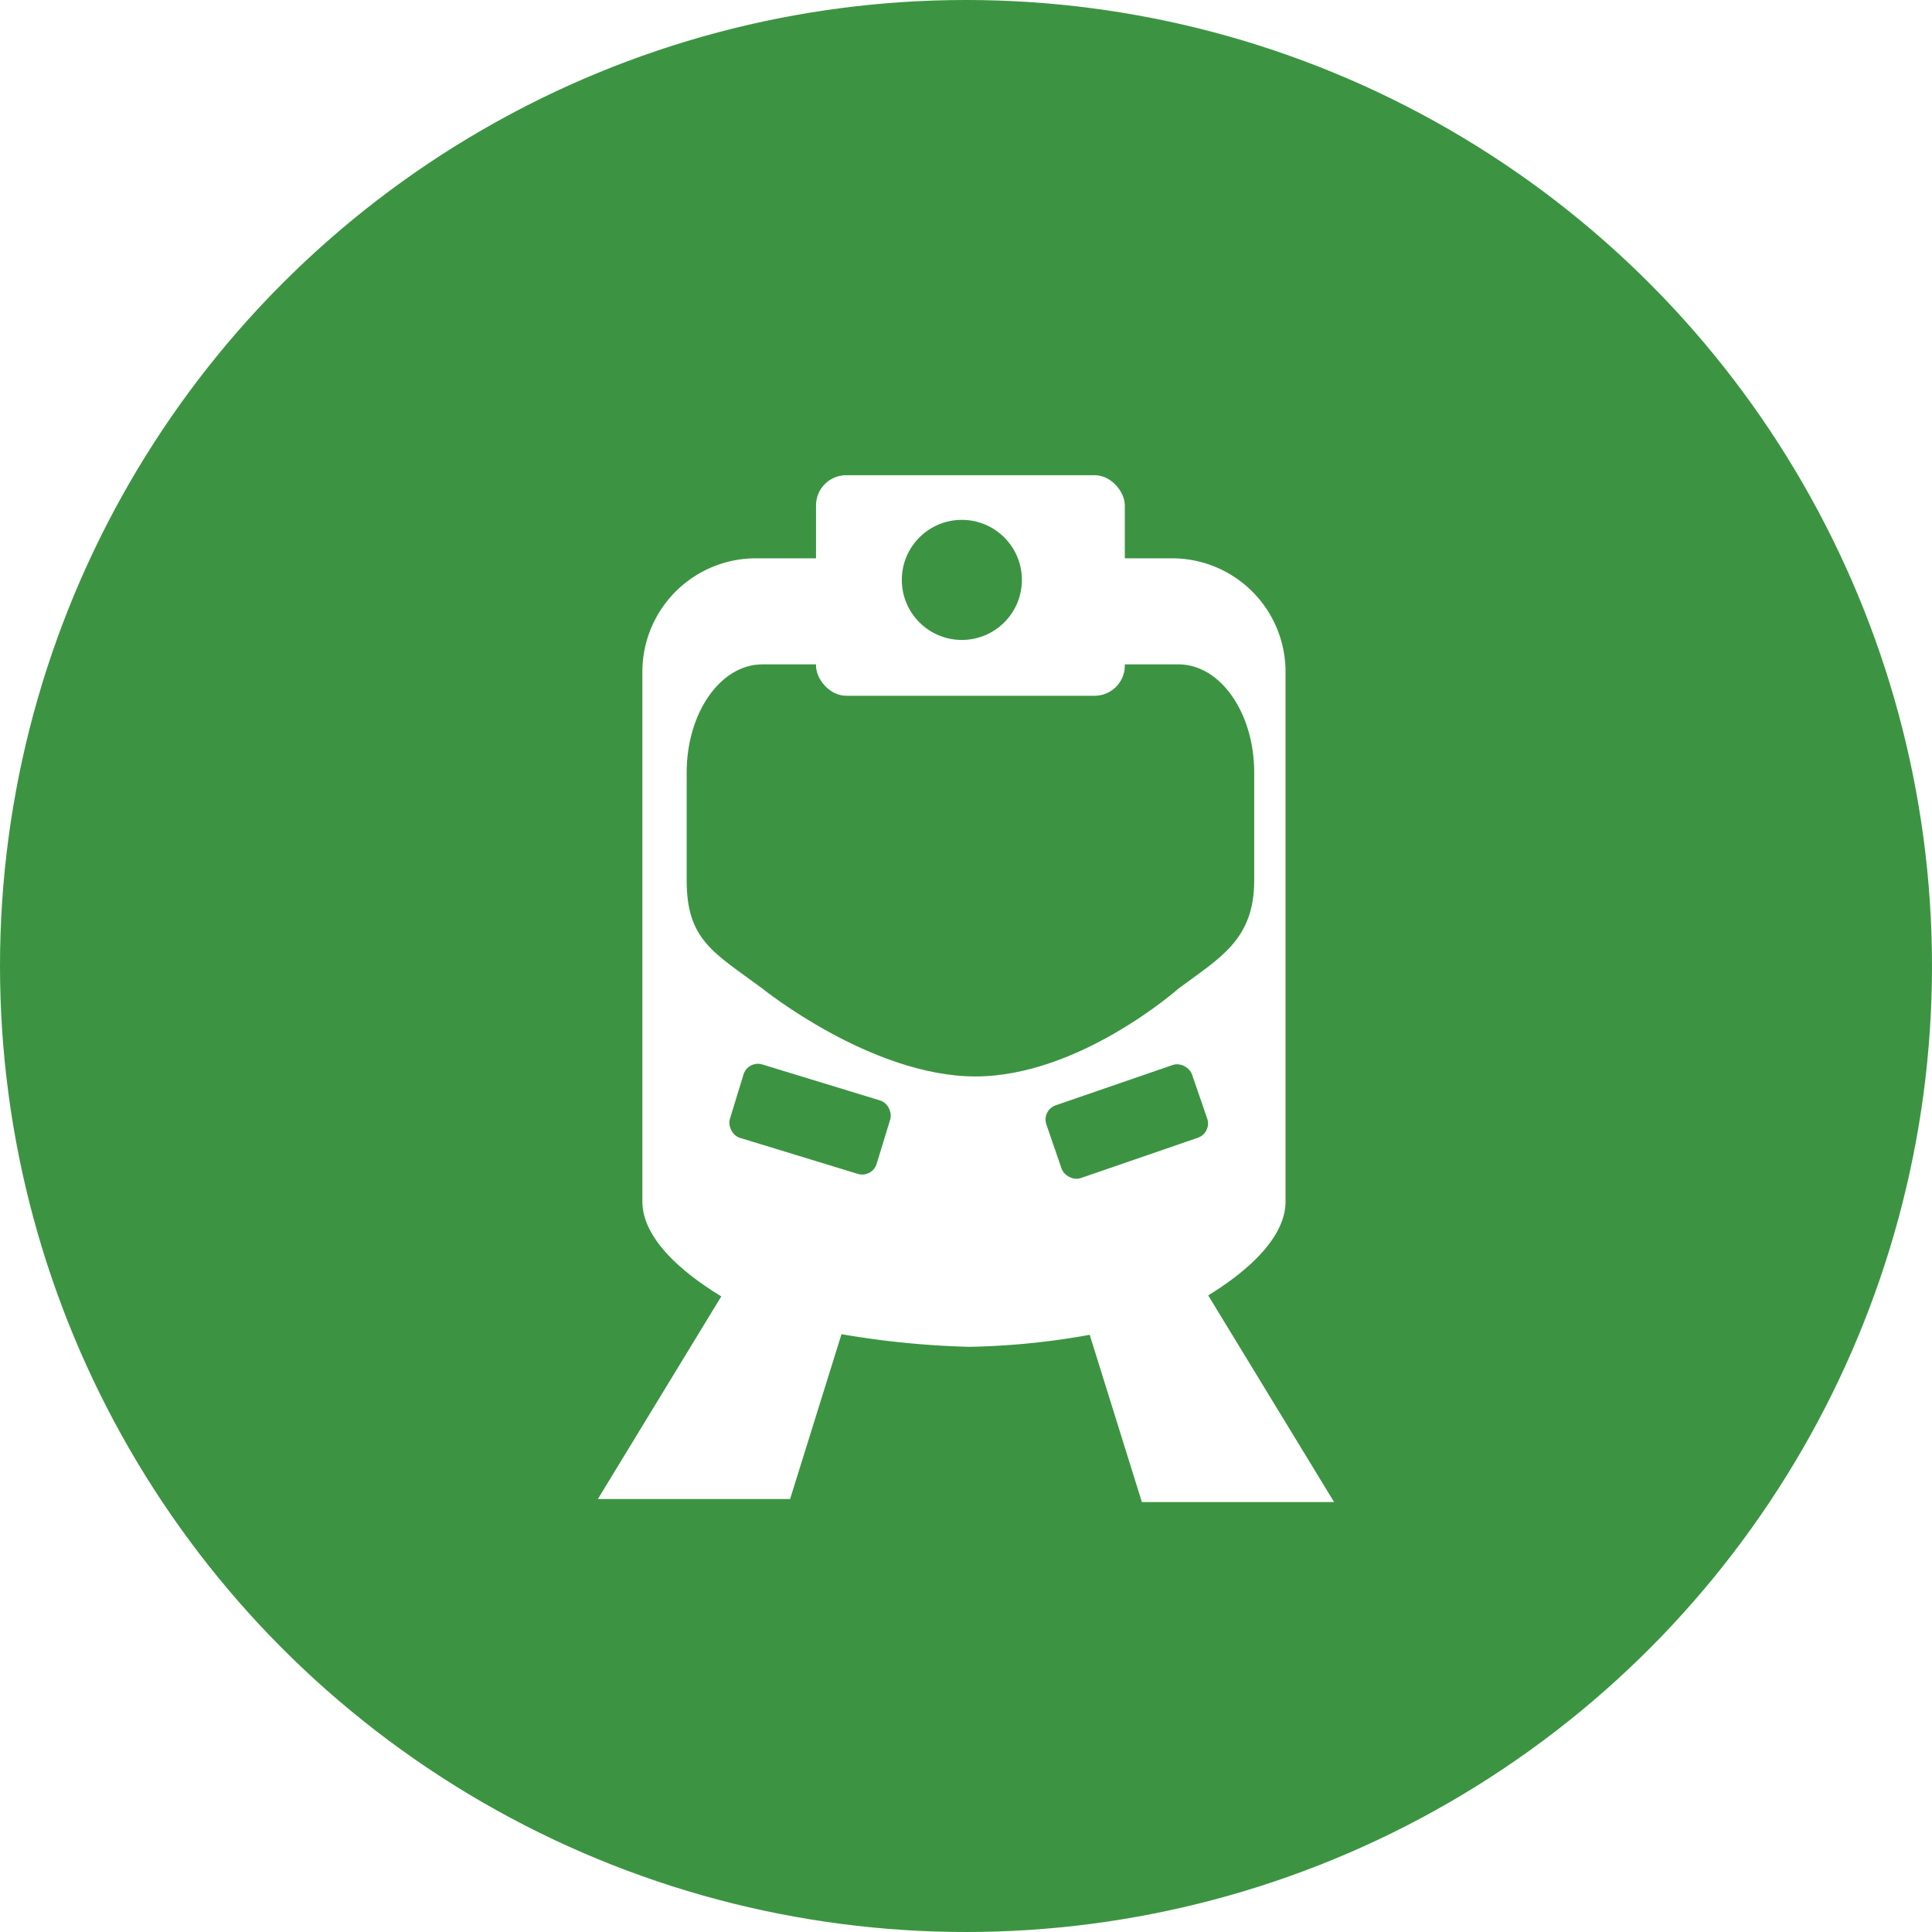 <svg xmlns="http://www.w3.org/2000/svg" xmlns:xlink="http://www.w3.org/1999/xlink" width="128" height="128" viewBox="0 0 128 128">
  <defs>
    <filter id="Path_1252" x="30.612" y="76.495" width="35.048" height="31.825" filterUnits="userSpaceOnUse">
      <feOffset dy="3" input="SourceAlpha"/>
      <feGaussianBlur stdDeviation="3" result="blur"/>
      <feFlood flood-opacity="0.161"/>
      <feComposite operator="in" in2="blur"/>
      <feComposite in="SourceGraphic"/>
    </filter>
    <filter id="Path_1253" x="62.34" y="76.692" width="35.048" height="31.825" filterUnits="userSpaceOnUse">
      <feOffset dy="3" input="SourceAlpha"/>
      <feGaussianBlur stdDeviation="3" result="blur-2"/>
      <feFlood flood-opacity="0.161"/>
      <feComposite operator="in" in2="blur-2"/>
      <feComposite in="SourceGraphic"/>
    </filter>
    <filter id="Path_1250" x="33.556" y="27.99" width="60.611" height="70.241" filterUnits="userSpaceOnUse">
      <feOffset dy="3" input="SourceAlpha"/>
      <feGaussianBlur stdDeviation="3" result="blur-3"/>
      <feFlood flood-opacity="0.161"/>
      <feComposite operator="in" in2="blur-3"/>
      <feComposite in="SourceGraphic"/>
    </filter>
    <clipPath id="clip-MarkerOutsideConnectionTrain">
      <rect width="128" height="128"/>
    </clipPath>
  </defs>
  <g id="MarkerOutsideConnectionTrain" clip-path="url(#clip-MarkerOutsideConnectionTrain)">
    <circle id="Ellipse_691" data-name="Ellipse 691" cx="64" cy="64" r="64" fill="#3c9442"/>
    <path id="Path_1248" data-name="Path 1248" d="M2411.99,196.008h17.682l-8.917,7.173Z" transform="translate(-2351.832 -126.908)" fill="#f2eeee"/>
    <g transform="matrix(1, 0, 0, 1, 0, 0)" filter="url(#Path_1252)">
      <path id="Path_1252-2" data-name="Path 1252" d="M1044.42,244,1036,257.825h12.735L1053.047,244Z" transform="translate(-996.39 -161.51)" fill="#fff"/>
    </g>
    <g transform="matrix(1, 0, 0, 1, 0, 0)" filter="url(#Path_1253)">
      <path id="Path_1253-2" data-name="Path 1253" d="M1044.625,244l8.422,13.825h-12.735L1036,244Z" transform="translate(-964.66 -161.31)" fill="#fff"/>
    </g>
    <g transform="matrix(1, 0, 0, 1, 0, 0)" filter="url(#Path_1250)">
      <path id="Path_1250-2" data-name="Path 1250" d="M7.519,0H35.091A7.519,7.519,0,0,1,42.61,7.519V42.61c0,4.153-7.519,7.519-7.519,7.519A49.715,49.715,0,0,1,21.66,52.241,58.62,58.62,0,0,1,7.519,50.13S0,46.763,0,42.61V7.519A7.519,7.519,0,0,1,7.519,0Z" transform="translate(42.56 33.99)" fill="#fff"/>
    </g>
    <path id="Path_1251" data-name="Path 1251" d="M5.013,0H32.584C35.353,0,37.6,3.205,37.6,7.159v7.159c0,3.954-2.306,5.139-5.013,7.159,0,0-6.568,5.824-13.461,5.824S5.013,21.477,5.013,21.477C1.787,19.087,0,18.272,0,14.318V7.159C0,3.205,2.244,0,5.013,0Z" transform="translate(45.494 44.016)" fill="#3c9442"/>
    <rect id="Rectangle_1825" data-name="Rectangle 1825" width="20.458" transform="translate(60.072 44.303)" fill="#f3e195"/>
    <rect id="Rectangle_1826" data-name="Rectangle 1826" width="20.458" height="14.613" rx="2" transform="translate(54.064 31.483)" fill="#fff"/>
    <circle id="Ellipse_491" data-name="Ellipse 491" cx="3.978" cy="3.978" r="3.978" transform="translate(59.747 34.442)" fill="#3c9442"/>
    <rect id="Rectangle_1828" data-name="Rectangle 1828" width="10.202" height="5.101" rx="1" transform="translate(68.999 73.553) rotate(-19)" fill="#3c9442"/>
    <rect id="Rectangle_1827" data-name="Rectangle 1827" width="10.168" height="5.084" rx="1" transform="translate(49.55 70.231) rotate(17)" fill="#3c9442"/>
  </g>
</svg>
